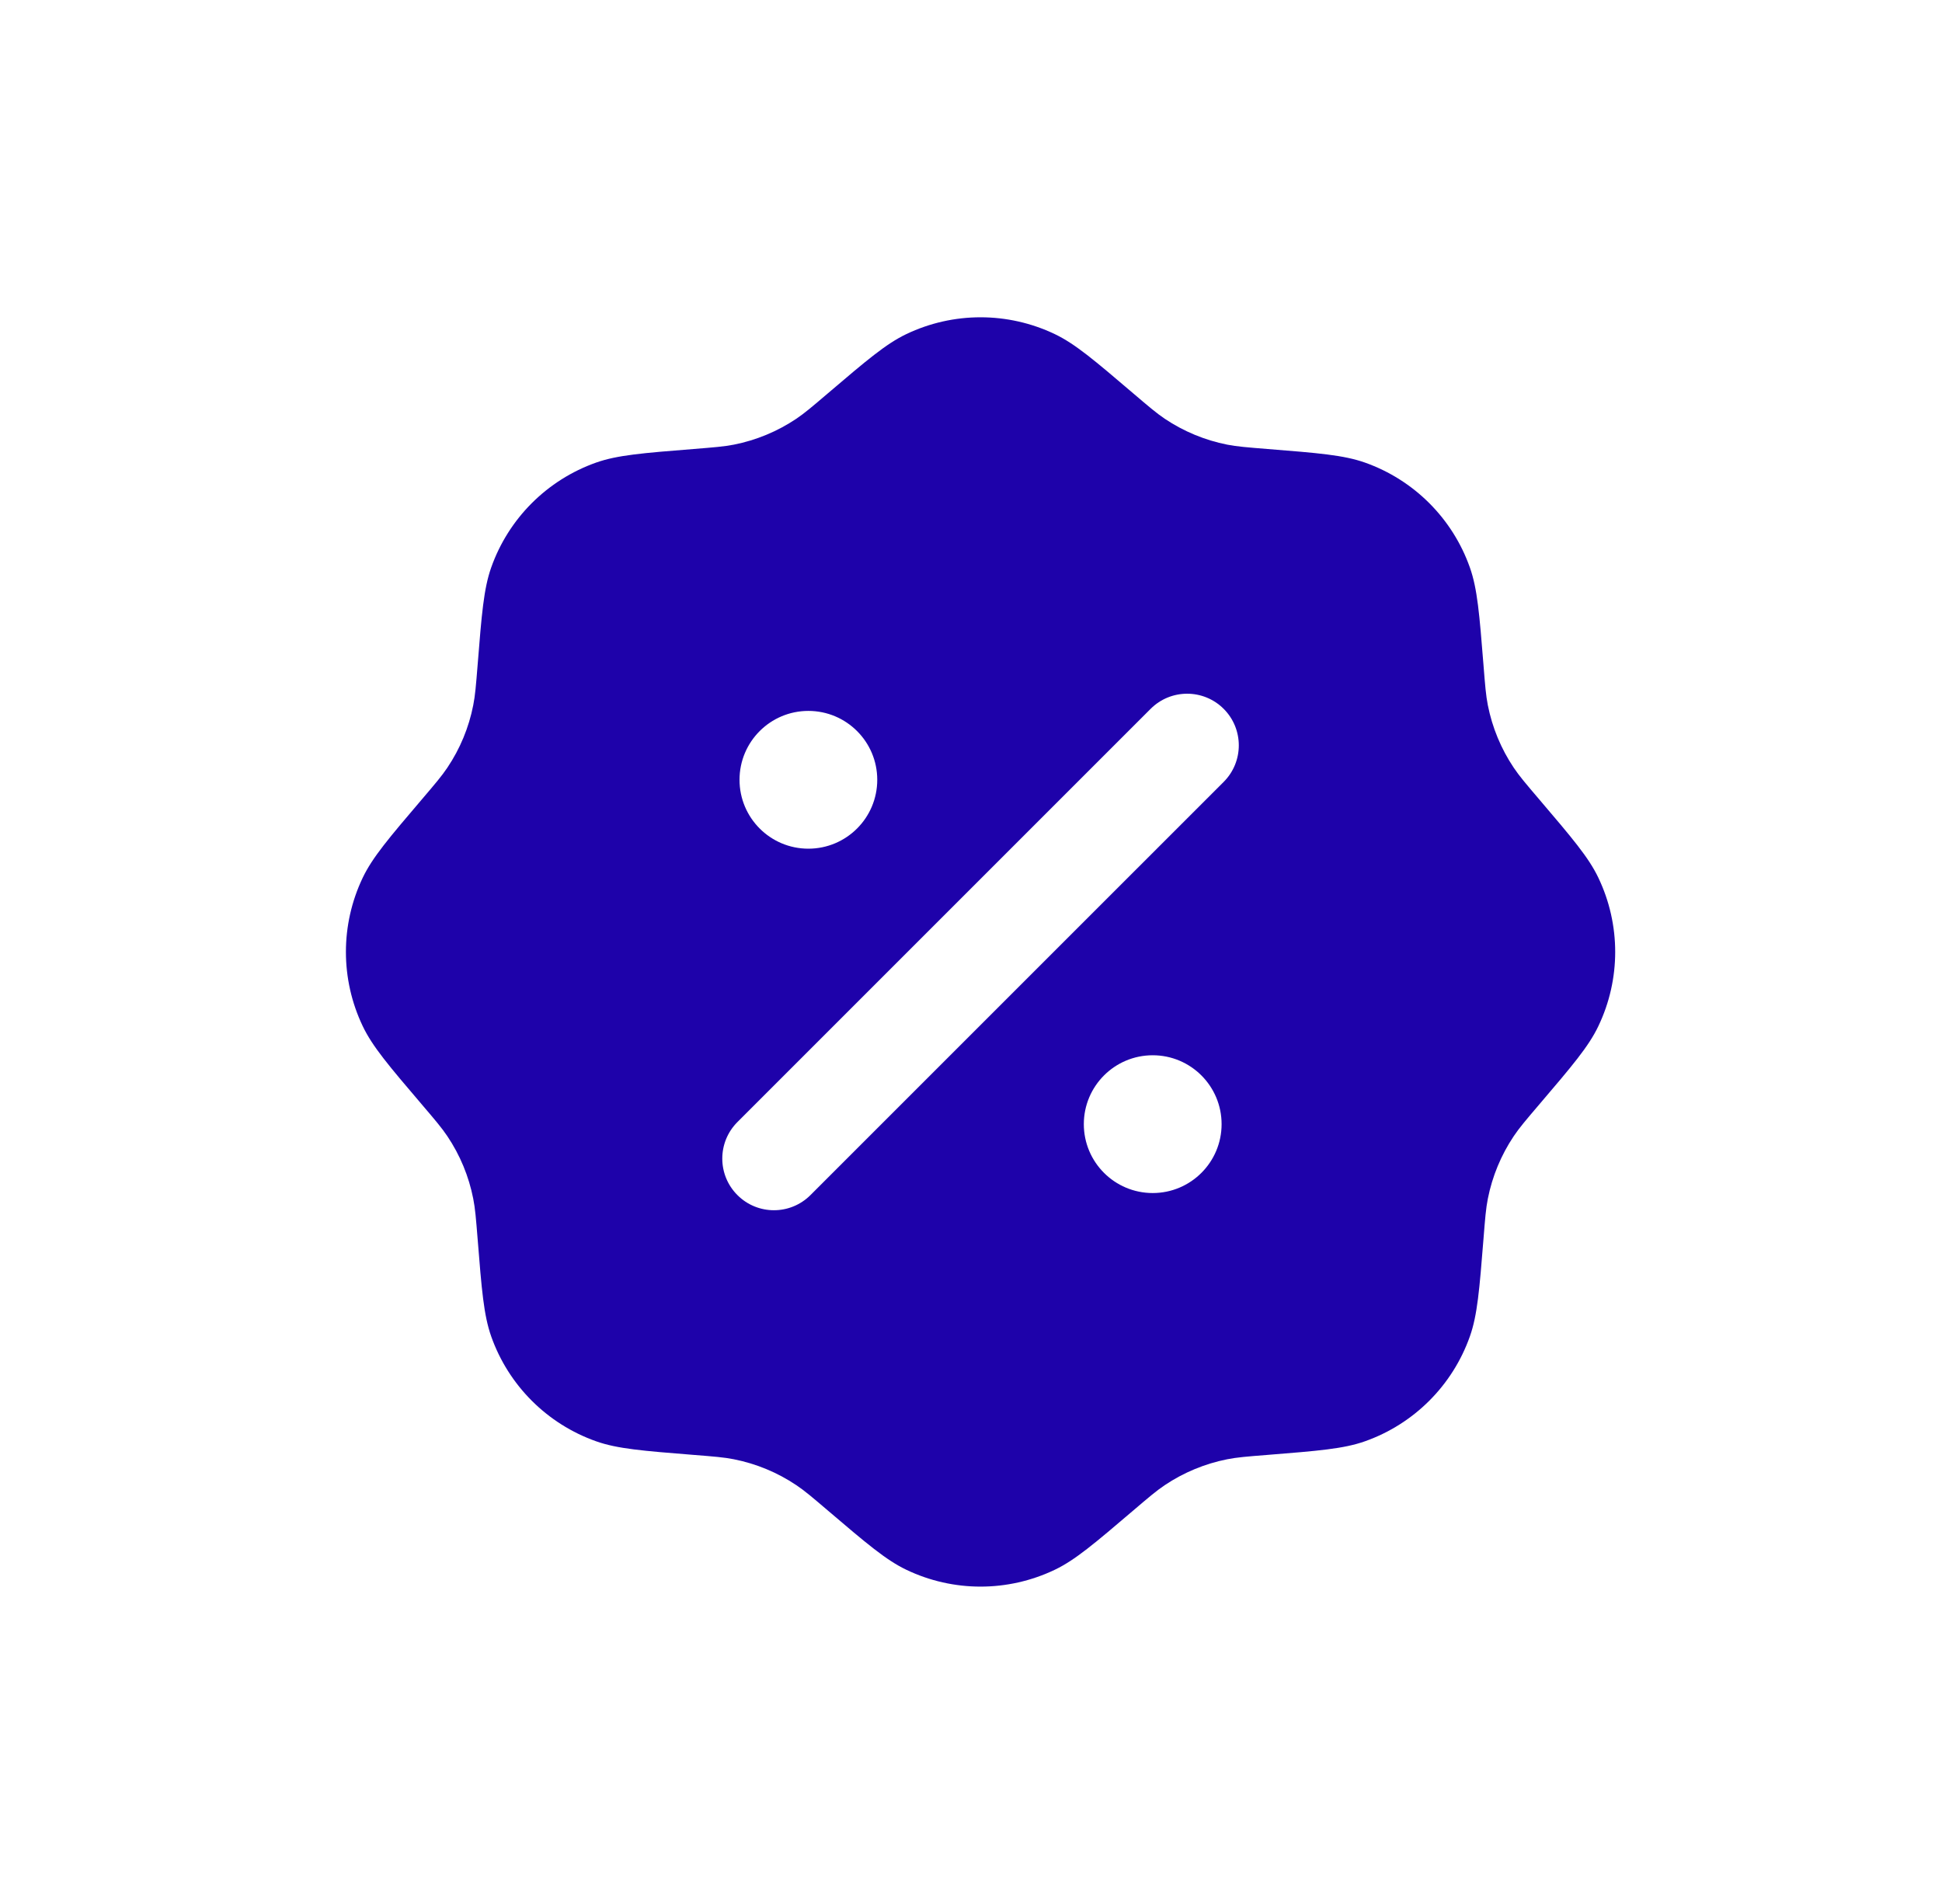 <svg width="51" height="50" viewBox="0 0 51 50" fill="none" xmlns="http://www.w3.org/2000/svg">
<g id="icon">
<path id="Subtract" fill-rule="evenodd" clip-rule="evenodd" d="M21.738 10.332C21.332 10.678 21.129 10.851 20.912 10.997C20.416 11.33 19.858 11.561 19.271 11.677C19.015 11.727 18.749 11.748 18.218 11.791C16.882 11.897 16.214 11.951 15.657 12.147C14.368 12.603 13.354 13.616 12.899 14.905C12.703 15.462 12.649 16.13 12.543 17.465C12.5 17.997 12.479 18.263 12.428 18.519C12.313 19.106 12.082 19.664 11.748 20.16C11.603 20.377 11.43 20.58 11.084 20.986C10.215 22.006 9.781 22.516 9.526 23.049C8.937 24.282 8.937 25.715 9.526 26.948C9.781 27.482 10.215 27.992 11.084 29.011C11.43 29.417 11.603 29.62 11.748 29.837C12.082 30.334 12.313 30.892 12.428 31.479C12.479 31.735 12.5 32 12.543 32.532C12.649 33.867 12.703 34.535 12.899 35.093C13.354 36.381 14.368 37.395 15.657 37.85C16.214 38.047 16.882 38.1 18.218 38.207C18.749 38.249 19.015 38.27 19.271 38.321C19.858 38.437 20.416 38.668 20.912 39.001C21.129 39.146 21.332 39.319 21.738 39.665C22.758 40.534 23.268 40.968 23.801 41.223C25.034 41.813 26.467 41.813 27.701 41.223C28.234 40.968 28.744 40.534 29.763 39.665C30.169 39.319 30.372 39.146 30.589 39.001C31.086 38.668 31.644 38.437 32.23 38.321C32.486 38.27 32.752 38.249 33.284 38.207C34.62 38.1 35.287 38.047 35.844 37.85C37.133 37.395 38.147 36.381 38.602 35.093C38.799 34.535 38.852 33.867 38.959 32.532C39.001 32 39.022 31.735 39.073 31.479C39.189 30.892 39.42 30.334 39.753 29.837C39.898 29.62 40.071 29.417 40.417 29.011C41.286 27.992 41.721 27.482 41.975 26.948C42.565 25.715 42.565 24.282 41.975 23.049C41.721 22.516 41.286 22.006 40.417 20.986C40.071 20.58 39.898 20.377 39.753 20.16C39.42 19.664 39.189 19.106 39.073 18.519C39.022 18.263 39.001 17.997 38.959 17.465C38.852 16.13 38.799 15.462 38.602 14.905C38.147 13.616 37.133 12.603 35.844 12.147C35.287 11.951 34.62 11.897 33.284 11.791C32.752 11.748 32.486 11.727 32.23 11.677C31.644 11.561 31.086 11.33 30.589 10.997C30.372 10.851 30.169 10.678 29.763 10.332C28.744 9.463 28.234 9.029 27.701 8.774C26.467 8.185 25.034 8.185 23.801 8.774C23.268 9.029 22.758 9.463 21.738 10.332ZM32.136 18.615C32.665 19.144 32.665 20.003 32.136 20.533L21.284 31.384C20.754 31.914 19.895 31.914 19.366 31.384C18.836 30.855 18.836 29.996 19.366 29.466L30.217 18.615C30.747 18.085 31.606 18.085 32.136 18.615ZM32.081 29.521C32.081 30.52 31.271 31.33 30.272 31.33C29.273 31.33 28.463 30.52 28.463 29.521C28.463 28.522 29.273 27.712 30.272 27.712C31.271 27.712 32.081 28.522 32.081 29.521ZM21.229 22.287C22.228 22.287 23.038 21.477 23.038 20.478C23.038 19.479 22.228 18.669 21.229 18.669C20.23 18.669 19.421 19.479 19.421 20.478C19.421 21.477 20.23 22.287 21.229 22.287Z" fill="#1E02AA"/>
</g>
</svg>
